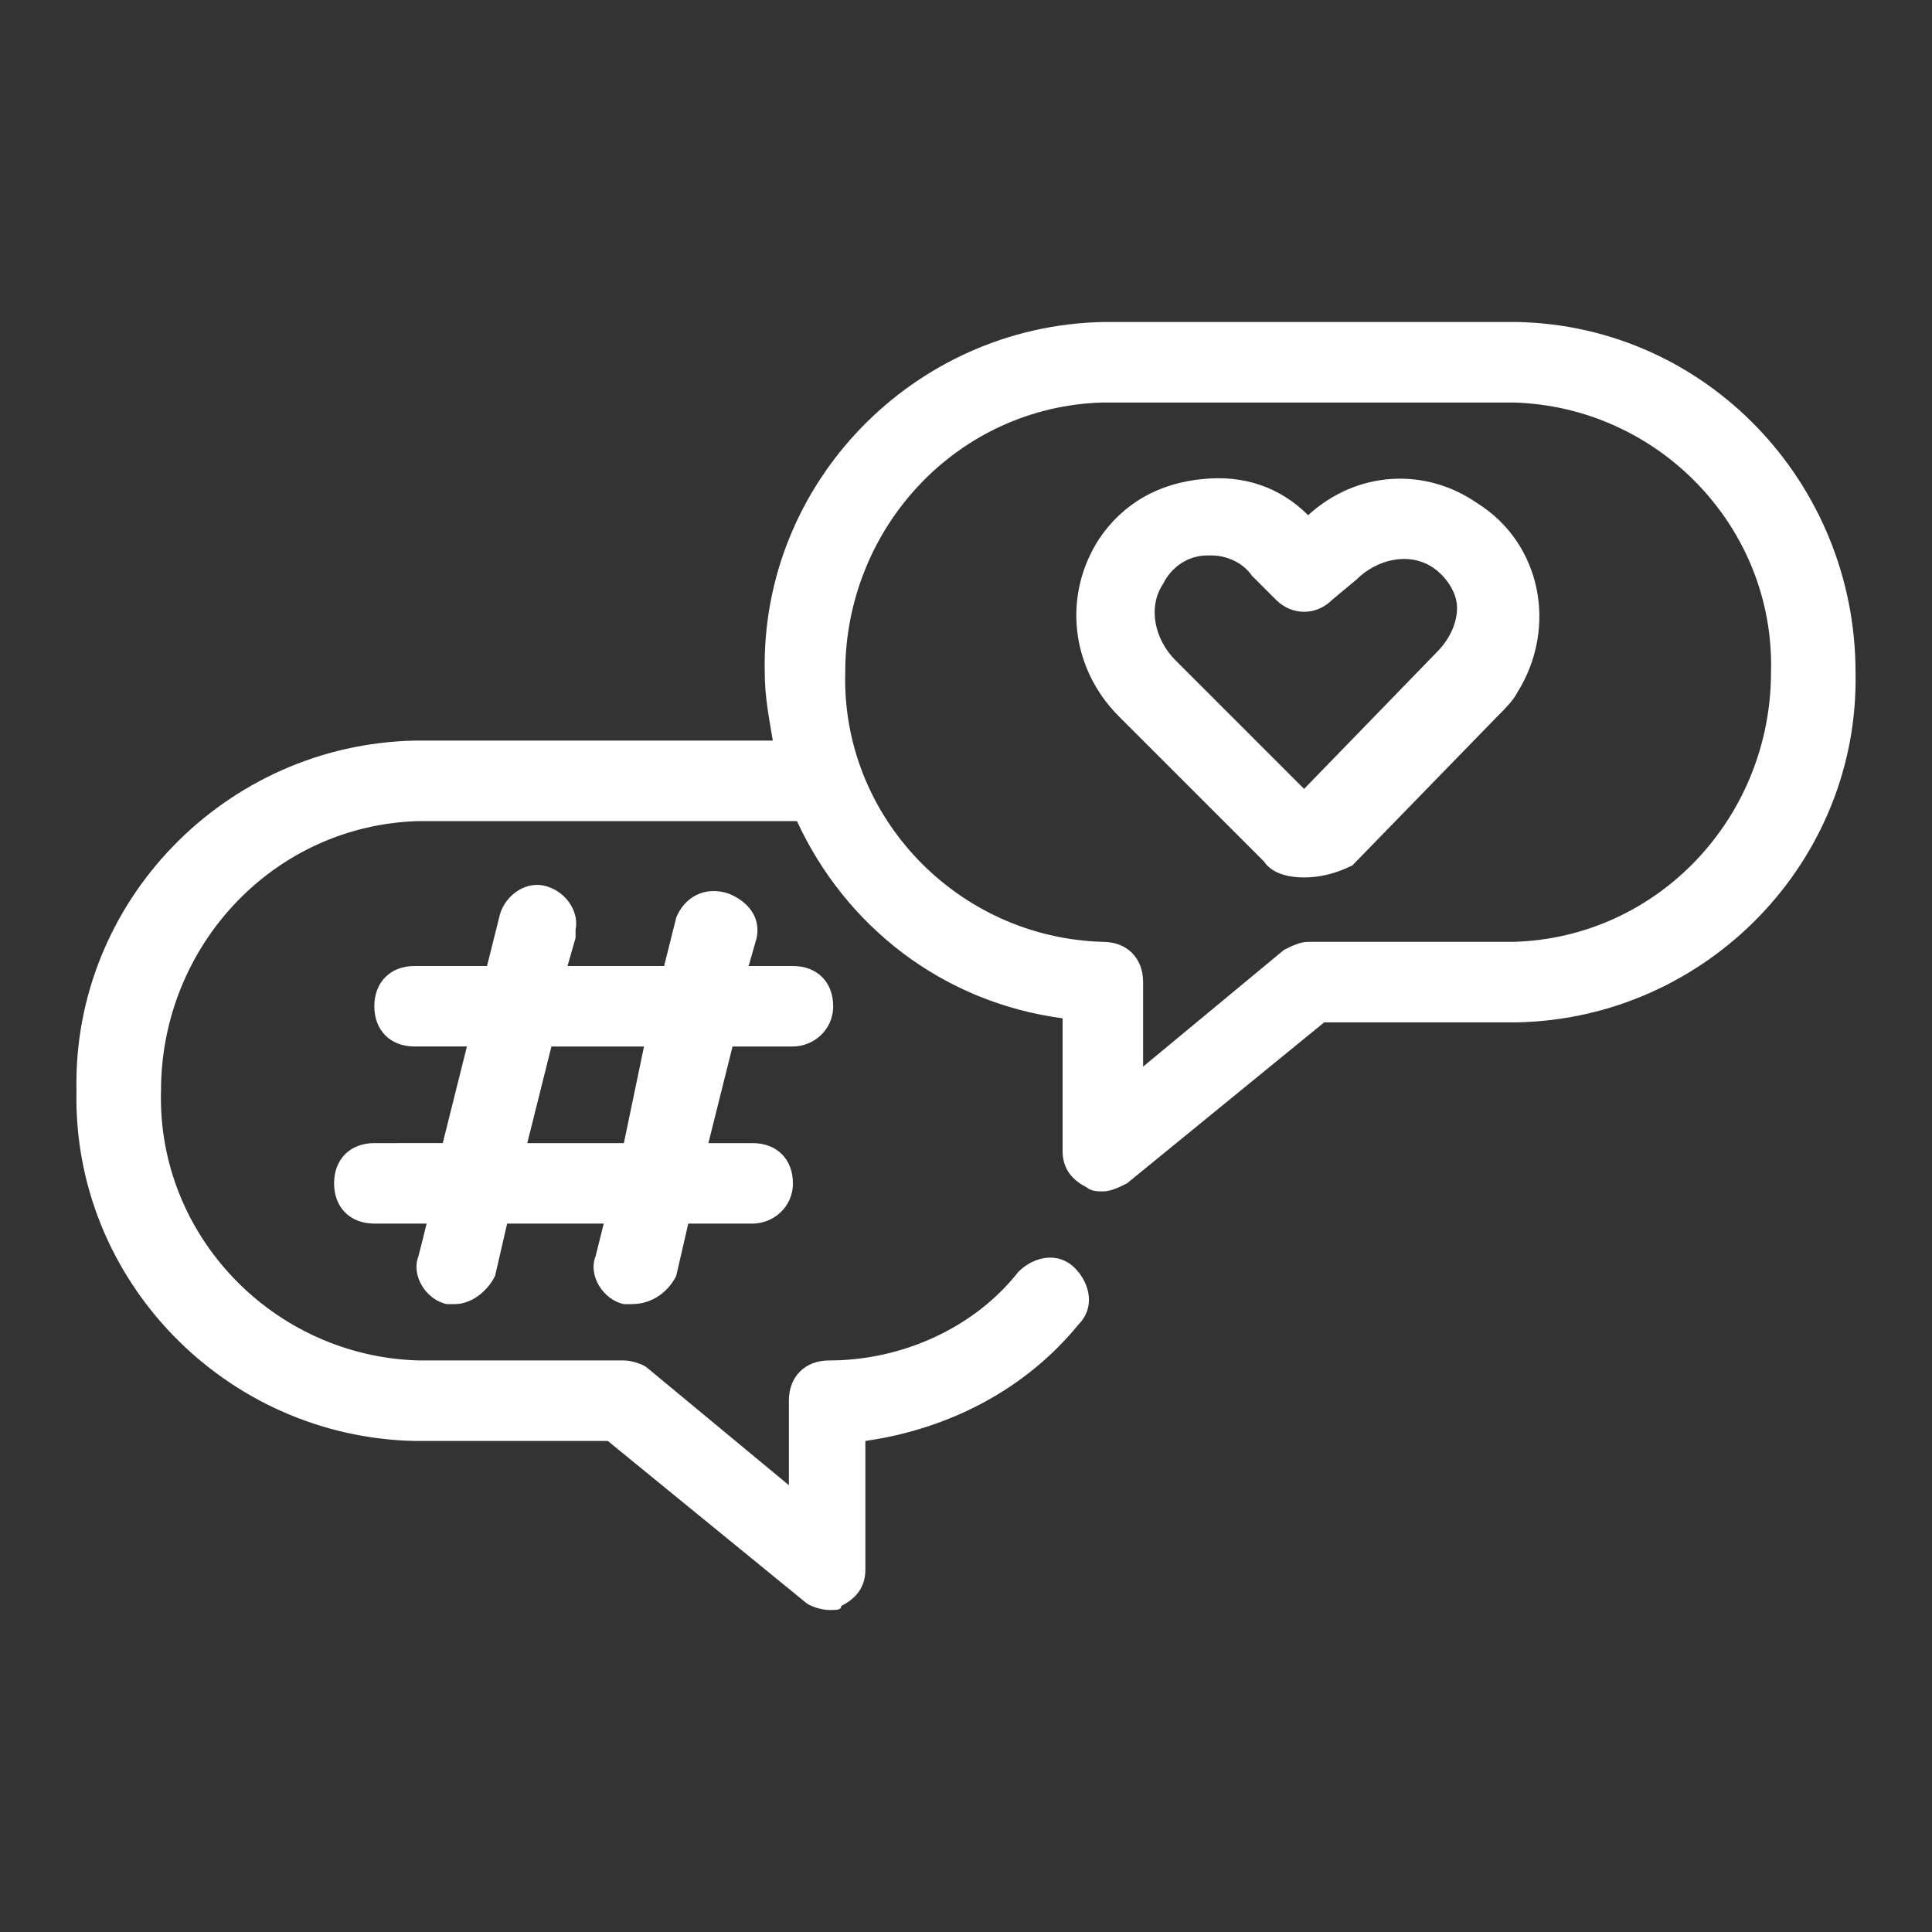 <?xml version="1.0" encoding="utf-8"?>
<!-- Generator: Adobe Illustrator 25.4.1, SVG Export Plug-In . SVG Version: 6.00 Build 0)  -->
<svg version="1.1" id="Layer_1" xmlns="http://www.w3.org/2000/svg" xmlns:xlink="http://www.w3.org/1999/xlink" x="0px" y="0px"
	 viewBox="0 0 48 48" style="enable-background:new 0 0 48 48;" xml:space="preserve">
<rect x="0" y="0" width="48" height="48" fill="#333333" stroke="none"/>
<style type="text/css">
	.st0{fill:#FFFFFF;}
</style>
<path class="st0" d="M37.7,8H27.4c-4.7,0.1-8.5,4-8.4,8.7c0,0.6,0.1,1.1,0.2,1.7h-8.9c-4.7,0.1-8.5,4-8.4,8.7
	c-0.1,4.7,3.7,8.6,8.4,8.7h4.8l4.9,4c0.1,0.1,0.4,0.2,0.6,0.2c0.2,0,0.3,0,0.3-0.1c0.4-0.2,0.6-0.5,0.6-0.9v-3.2
	c2.1-0.3,4-1.3,5.3-2.9c0.4-0.4,0.3-1-0.1-1.4c-0.4-0.4-1-0.3-1.4,0.1c-1.1,1.4-2.9,2.2-4.7,2.2c-0.6,0-1,0.4-1,1v2.1L16.1,34
	c-0.1-0.1-0.4-0.2-0.6-0.2h-5.1c-3.6-0.1-6.5-3.1-6.4-6.7c0-3.6,2.8-6.6,6.4-6.7h9.4c1.2,2.6,3.6,4.5,6.6,4.9v3.3
	c0,0.4,0.2,0.7,0.6,0.9c0.1,0.1,0.3,0.1,0.4,0.1c0.2,0,0.4-0.1,0.6-0.2l4.9-4h4.8c4.7-0.1,8.5-4,8.4-8.7C46.1,12,42.4,8.1,37.7,8z
	 M37.6,23.4h-5.1c-0.2,0-0.4,0.1-0.6,0.2l-3.5,2.9v-2.1c0-0.6-0.4-1-1-1c-3.6-0.1-6.5-3.1-6.4-6.7c0-3.6,2.8-6.6,6.4-6.7h10.2
	c3.6,0.1,6.5,3.1,6.4,6.7C44,20.3,41.2,23.3,37.6,23.4z M19.7,26c0.5,0,1-0.4,1-1s-0.4-1-1-1h-1.1l0.2-0.7c0.1-0.5-0.2-0.9-0.7-1.1
	c-0.6-0.2-1.1,0.1-1.3,0.6L16.5,24h-2.4l0.2-0.7c0-0.1,0-0.1,0-0.2c0.1-0.5-0.3-1-0.8-1.1s-1,0.3-1.1,0.8L12.1,24h-1.8
	c-0.6,0-1,0.4-1,1s0.4,1,1,1h1.3l-0.6,2.4H9.3c-0.6,0-1,0.4-1,1c0,0.6,0.4,1,1,1h1.3l-0.2,0.8c-0.2,0.5,0.2,1.1,0.7,1.2
	c0,0,0.1,0,0.2,0c0.4,0,0.8-0.3,1-0.7l0.3-1.3H15l-0.2,0.8c-0.2,0.5,0.2,1.1,0.7,1.2h0.2c0.5,0,0.9-0.3,1.1-0.7l0.3-1.3h1.6
	c0.5,0,1-0.4,1-1c0-0.6-0.4-1-1-1h-1.1l0.6-2.4H19.7z M15.5,28.4h-2.4l0.6-2.4H16L15.5,28.4z M36.7,12.5c-1.3-0.9-3-0.8-4.2,0.3
	c-0.7-0.7-1.6-1-2.6-0.9c-1.1,0.1-2,0.6-2.6,1.5c-0.9,1.4-0.7,3.2,0.5,4.4l3.6,3.6c0.2,0.3,0.6,0.4,1,0.4c0.4,0,0.8-0.1,1.2-0.3
	l3.6-3.7c0.2-0.2,0.4-0.4,0.5-0.6C38.7,15.6,38.3,13.5,36.7,12.5z M35.7,16.2l-3.3,3.4l-3.2-3.2c-0.5-0.5-0.7-1.3-0.3-1.9
	c0.2-0.4,0.6-0.7,1.1-0.7h0.1c0.4,0,0.8,0.2,1,0.5l0.6,0.6c0.4,0.4,1,0.4,1.4,0l0.6-0.5c0.5-0.5,1.3-0.7,1.9-0.3
	c0.3,0.2,0.6,0.6,0.6,1C36.2,15.5,36,15.9,35.7,16.2z"/>
</svg>
